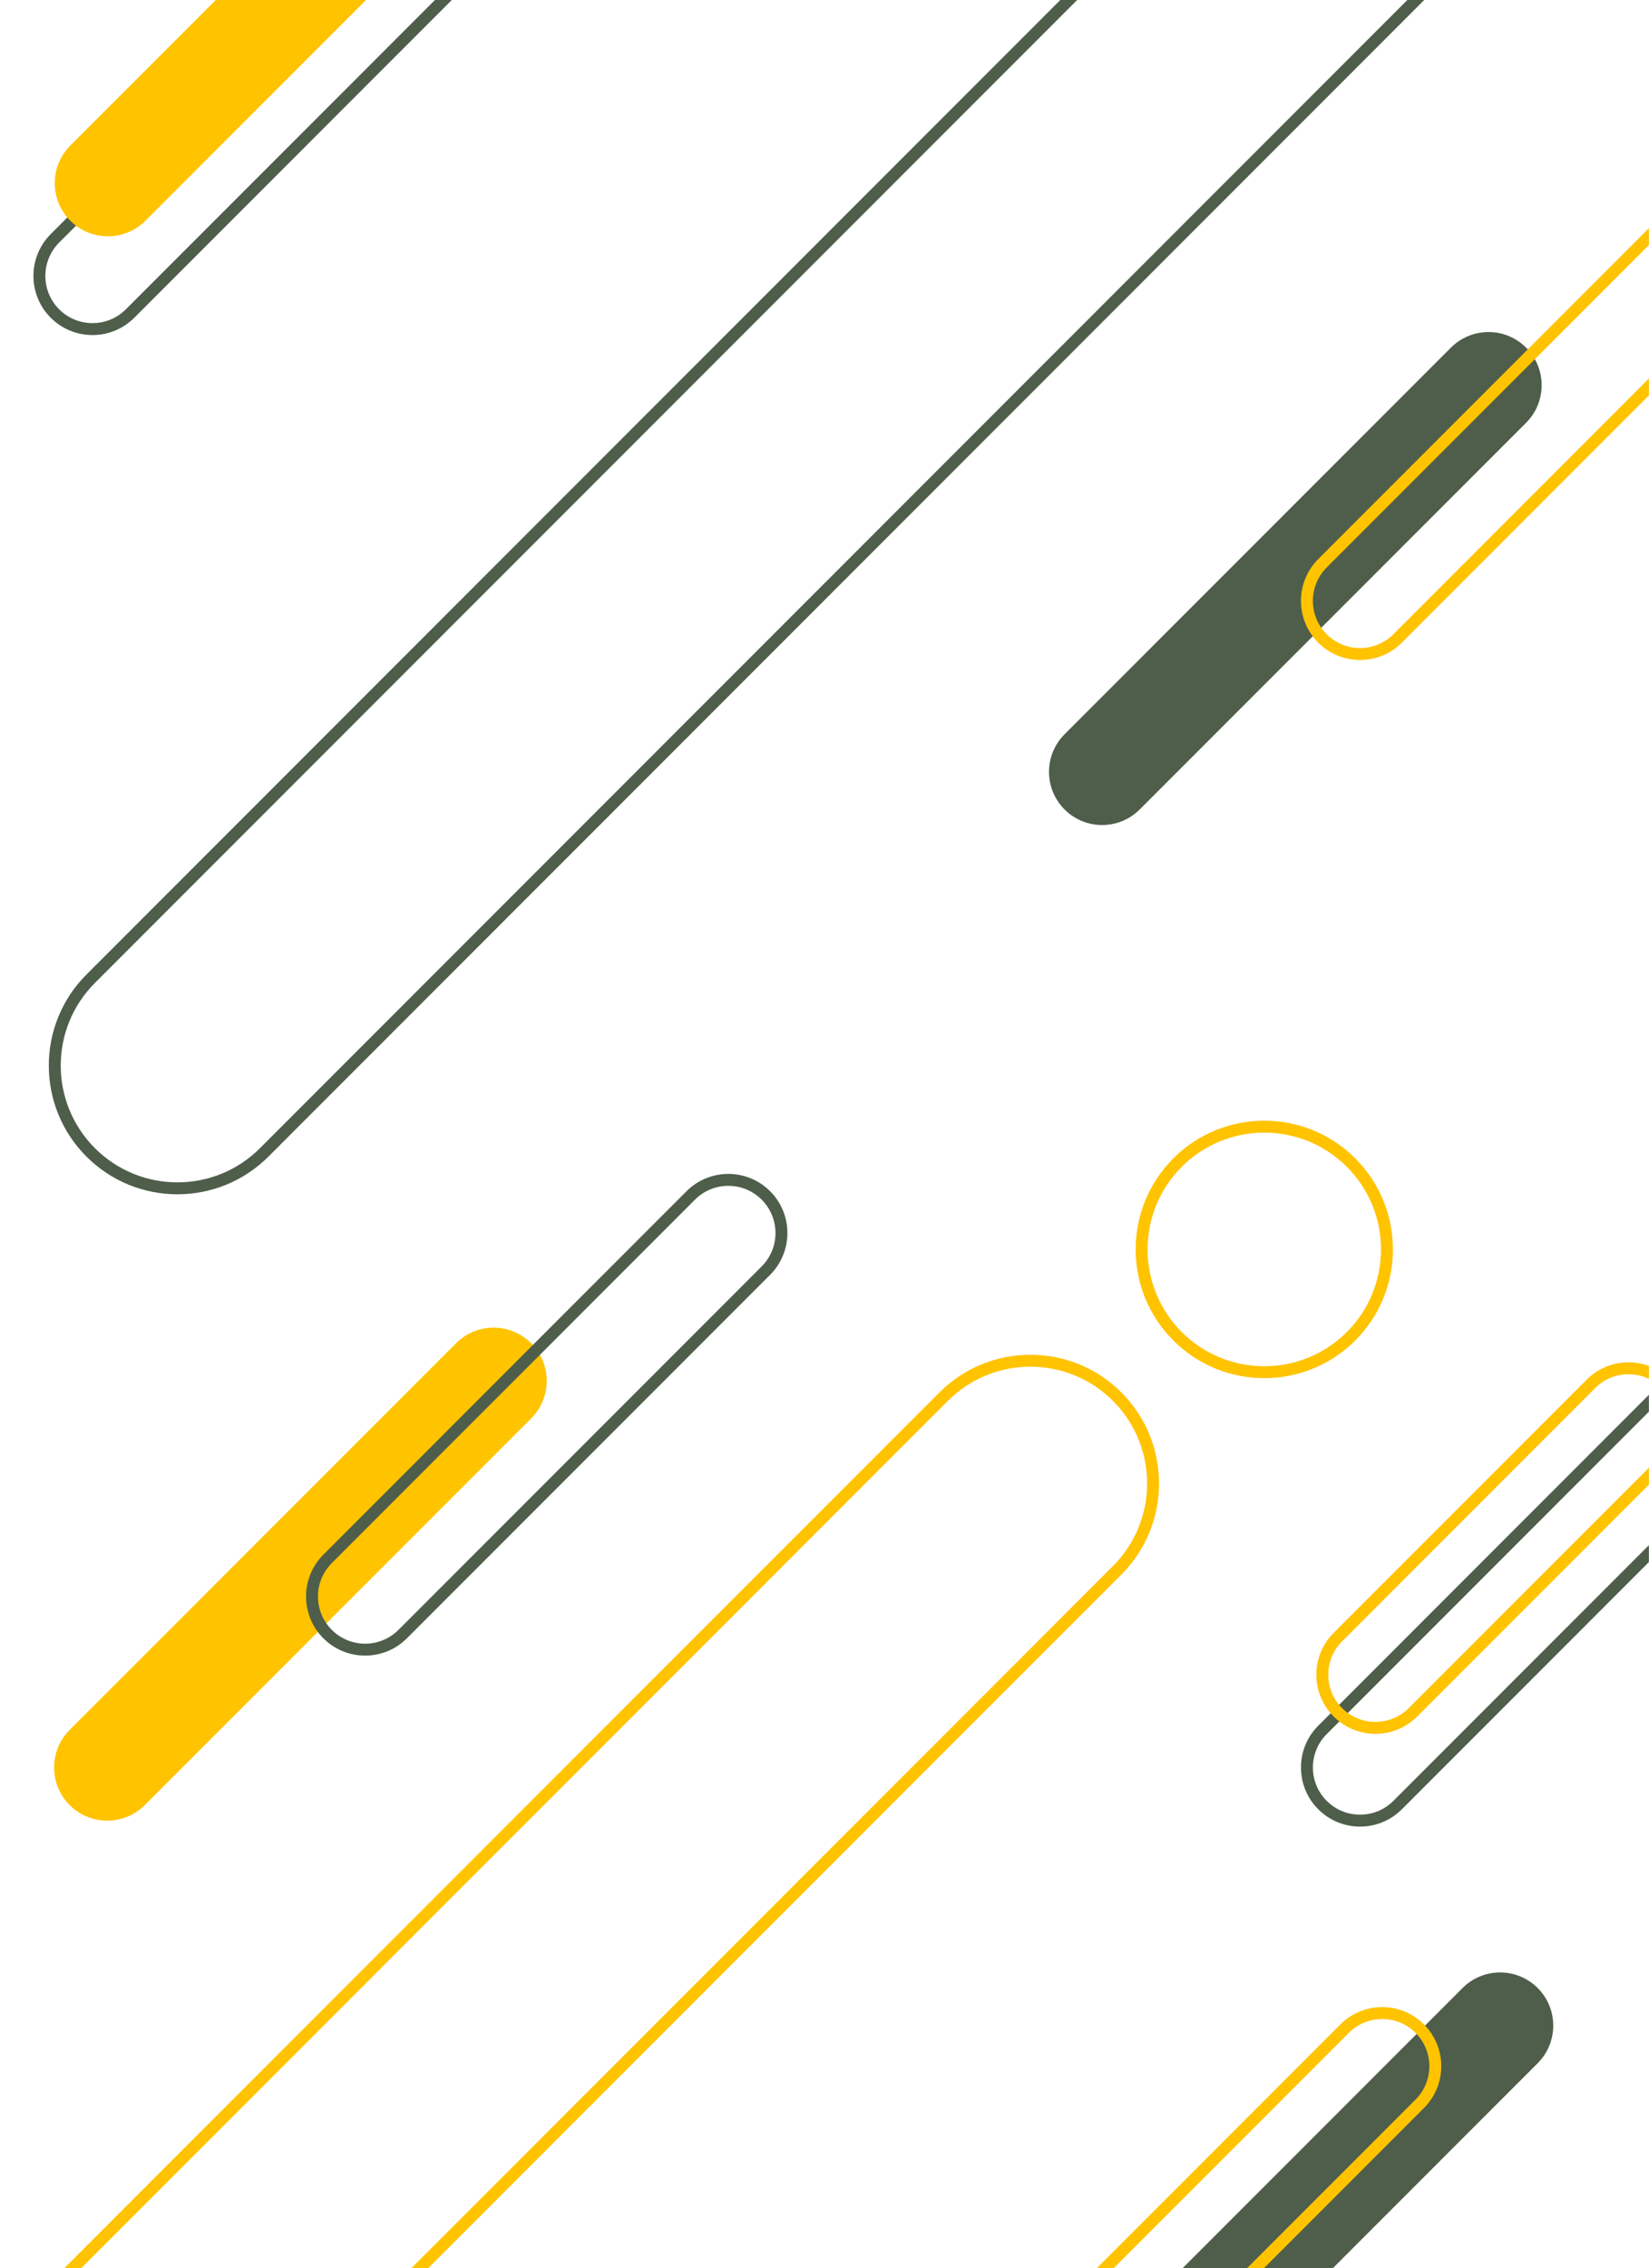 <?xml version="1.0" encoding="UTF-8" standalone="no"?><!DOCTYPE svg PUBLIC "-//W3C//DTD SVG 1.1//EN" "http://www.w3.org/Graphics/SVG/1.1/DTD/svg11.dtd"><svg width="100%" height="100%" viewBox="0 0 4897 6731" version="1.1" xmlns="http://www.w3.org/2000/svg" xmlns:xlink="http://www.w3.org/1999/xlink" xml:space="preserve" xmlns:serif="http://www.serif.com/" style="fill-rule:evenodd;clip-rule:evenodd;stroke-linecap:round;stroke-linejoin:round;stroke-miterlimit:1.5;"><rect id="Artboard3" x="0" y="0" width="4896.69" height="6730.84" style="fill:none;"/><clipPath id="_clip1"><rect x="0" y="0" width="4896.69" height="6730.84"/></clipPath><g clip-path="url(#_clip1)"><g><clipPath id="_clip2"><rect x="-151.005" y="0" width="5047.69" height="6730.84"/></clipPath><g clip-path="url(#_clip2)"><path d="M1533.75,-440.173c-61.572,-61.572 -161.55,-61.572 -223.122,0l-1147.46,1147.46c-61.572,61.572 -61.572,161.549 0,223.121c61.572,61.572 161.55,61.572 223.122,0l1147.46,-1147.46c61.572,-61.572 61.572,-161.549 0,-223.121Z" style="fill:none;stroke:#4e5e4a;stroke-width:35.42px;"/><path d="M4299.39,-610.298c-142.207,-142.207 -373.114,-142.207 -515.321,0l-3514.77,3514.77c-142.207,142.207 -142.207,373.114 0,515.321c142.206,142.206 373.114,142.206 515.32,0l3514.77,-3514.77c142.206,-142.206 142.206,-373.114 0,-515.32Z" style="fill:none;stroke:#4e5e4a;stroke-width:35.42px;"/><g><path d="M3317.63,4144.69c-142.207,-142.207 -373.114,-142.207 -515.321,0l-2695.65,2695.65c-142.207,142.207 -142.207,373.114 0,515.321c142.207,142.207 373.114,142.207 515.321,0l2695.65,-2695.65c142.206,-142.207 142.206,-373.114 0,-515.321Z" style="fill:none;stroke:#ffc300;stroke-width:35.42px;"/><path d="M3496.88,3450.11c142.207,-142.207 373.114,-142.207 515.321,0c142.207,142.206 142.207,373.114 0,515.32c-142.207,142.207 -373.114,142.207 -515.321,0c-142.206,-142.206 -142.206,-373.114 0,-515.32Z" style="fill:none;stroke:#ffc300;stroke-width:35.42px;"/></g><path d="M1183.52,-319.633c-61.572,-61.572 -161.55,-61.572 -223.121,0l-751.574,751.574c-61.572,61.572 -61.572,161.549 0,223.121c61.572,61.572 161.549,61.572 223.121,0l751.574,-751.574c61.572,-61.572 61.572,-161.549 0,-223.121Z" style="fill:#ffc300;"/><path d="M4566.44,5899.56c-61.572,-61.572 -161.549,-61.572 -223.121,0l-1147.46,1147.46c-61.572,61.572 -61.572,161.549 0,223.121c61.572,61.572 161.549,61.572 223.121,0l1147.46,-1147.46c61.572,-61.572 61.572,-161.549 0,-223.121Z" style="fill:#4e5e4a;"/><path d="M4216.21,6020.1c-61.572,-61.572 -161.55,-61.572 -223.122,0l-751.574,751.574c-61.572,61.572 -61.572,161.549 0,223.121c61.572,61.572 161.55,61.572 223.122,0l751.574,-751.574c61.572,-61.572 61.572,-161.549 0,-223.121Z" style="fill:none;stroke:#ffc300;stroke-width:35.42px;"/><path d="M5297.91,3986.13c-61.572,-61.572 -161.549,-61.572 -223.121,0l-1147.46,1147.46c-61.572,61.572 -61.572,161.549 0,223.121c61.572,61.572 161.549,61.572 223.121,0l1147.46,-1147.46c61.572,-61.572 61.572,-161.549 0,-223.121Z" style="fill:none;stroke:#4e5e4a;stroke-width:35.42px;"/><path d="M4947.68,4106.67c-61.572,-61.572 -161.549,-61.572 -223.121,0l-751.574,751.574c-61.572,61.572 -61.572,161.549 0,223.121c61.572,61.572 161.549,61.572 223.121,0l751.574,-751.574c61.572,-61.572 61.572,-161.549 0,-223.121Z" style="fill:none;stroke:#ffc300;stroke-width:35.42px;"/><path d="M4532,1031.56c-61.572,-61.572 -161.549,-61.572 -223.121,0l-1147.46,1147.46c-61.572,61.572 -61.572,161.549 0,223.121c61.572,61.572 161.549,61.572 223.121,0l1147.46,-1147.46c61.572,-61.572 61.572,-161.549 0,-223.121Z" style="fill:#4e5e4a;"/><path d="M5229.02,592.97c-61.572,-61.572 -161.55,-61.572 -223.122,0l-1078.57,1078.57c-61.572,61.572 -61.572,161.549 0,223.121c61.572,61.572 161.549,61.572 223.121,0l1078.57,-1078.57c61.572,-61.572 61.572,-161.549 0,-223.121Z" style="fill:none;stroke:#ffc300;stroke-width:35.42px;"/><path d="M1577.42,3986.13c-61.572,-61.572 -161.549,-61.572 -223.121,0l-1147.46,1147.46c-61.572,61.572 -61.572,161.549 0,223.121c61.572,61.572 161.549,61.572 223.121,0l1147.46,-1147.46c61.572,-61.572 61.572,-161.549 0,-223.121Z" style="fill:#ffc300;"/><path d="M2274.45,3547.54c-61.572,-61.572 -161.55,-61.572 -223.122,0l-1078.57,1078.57c-61.572,61.572 -61.572,161.549 0,223.121c61.572,61.572 161.549,61.572 223.121,0l1078.57,-1078.57c61.572,-61.572 61.572,-161.549 0,-223.121Z" style="fill:none;stroke:#4e5e4a;stroke-width:35.42px;"/></g></g></g></svg>